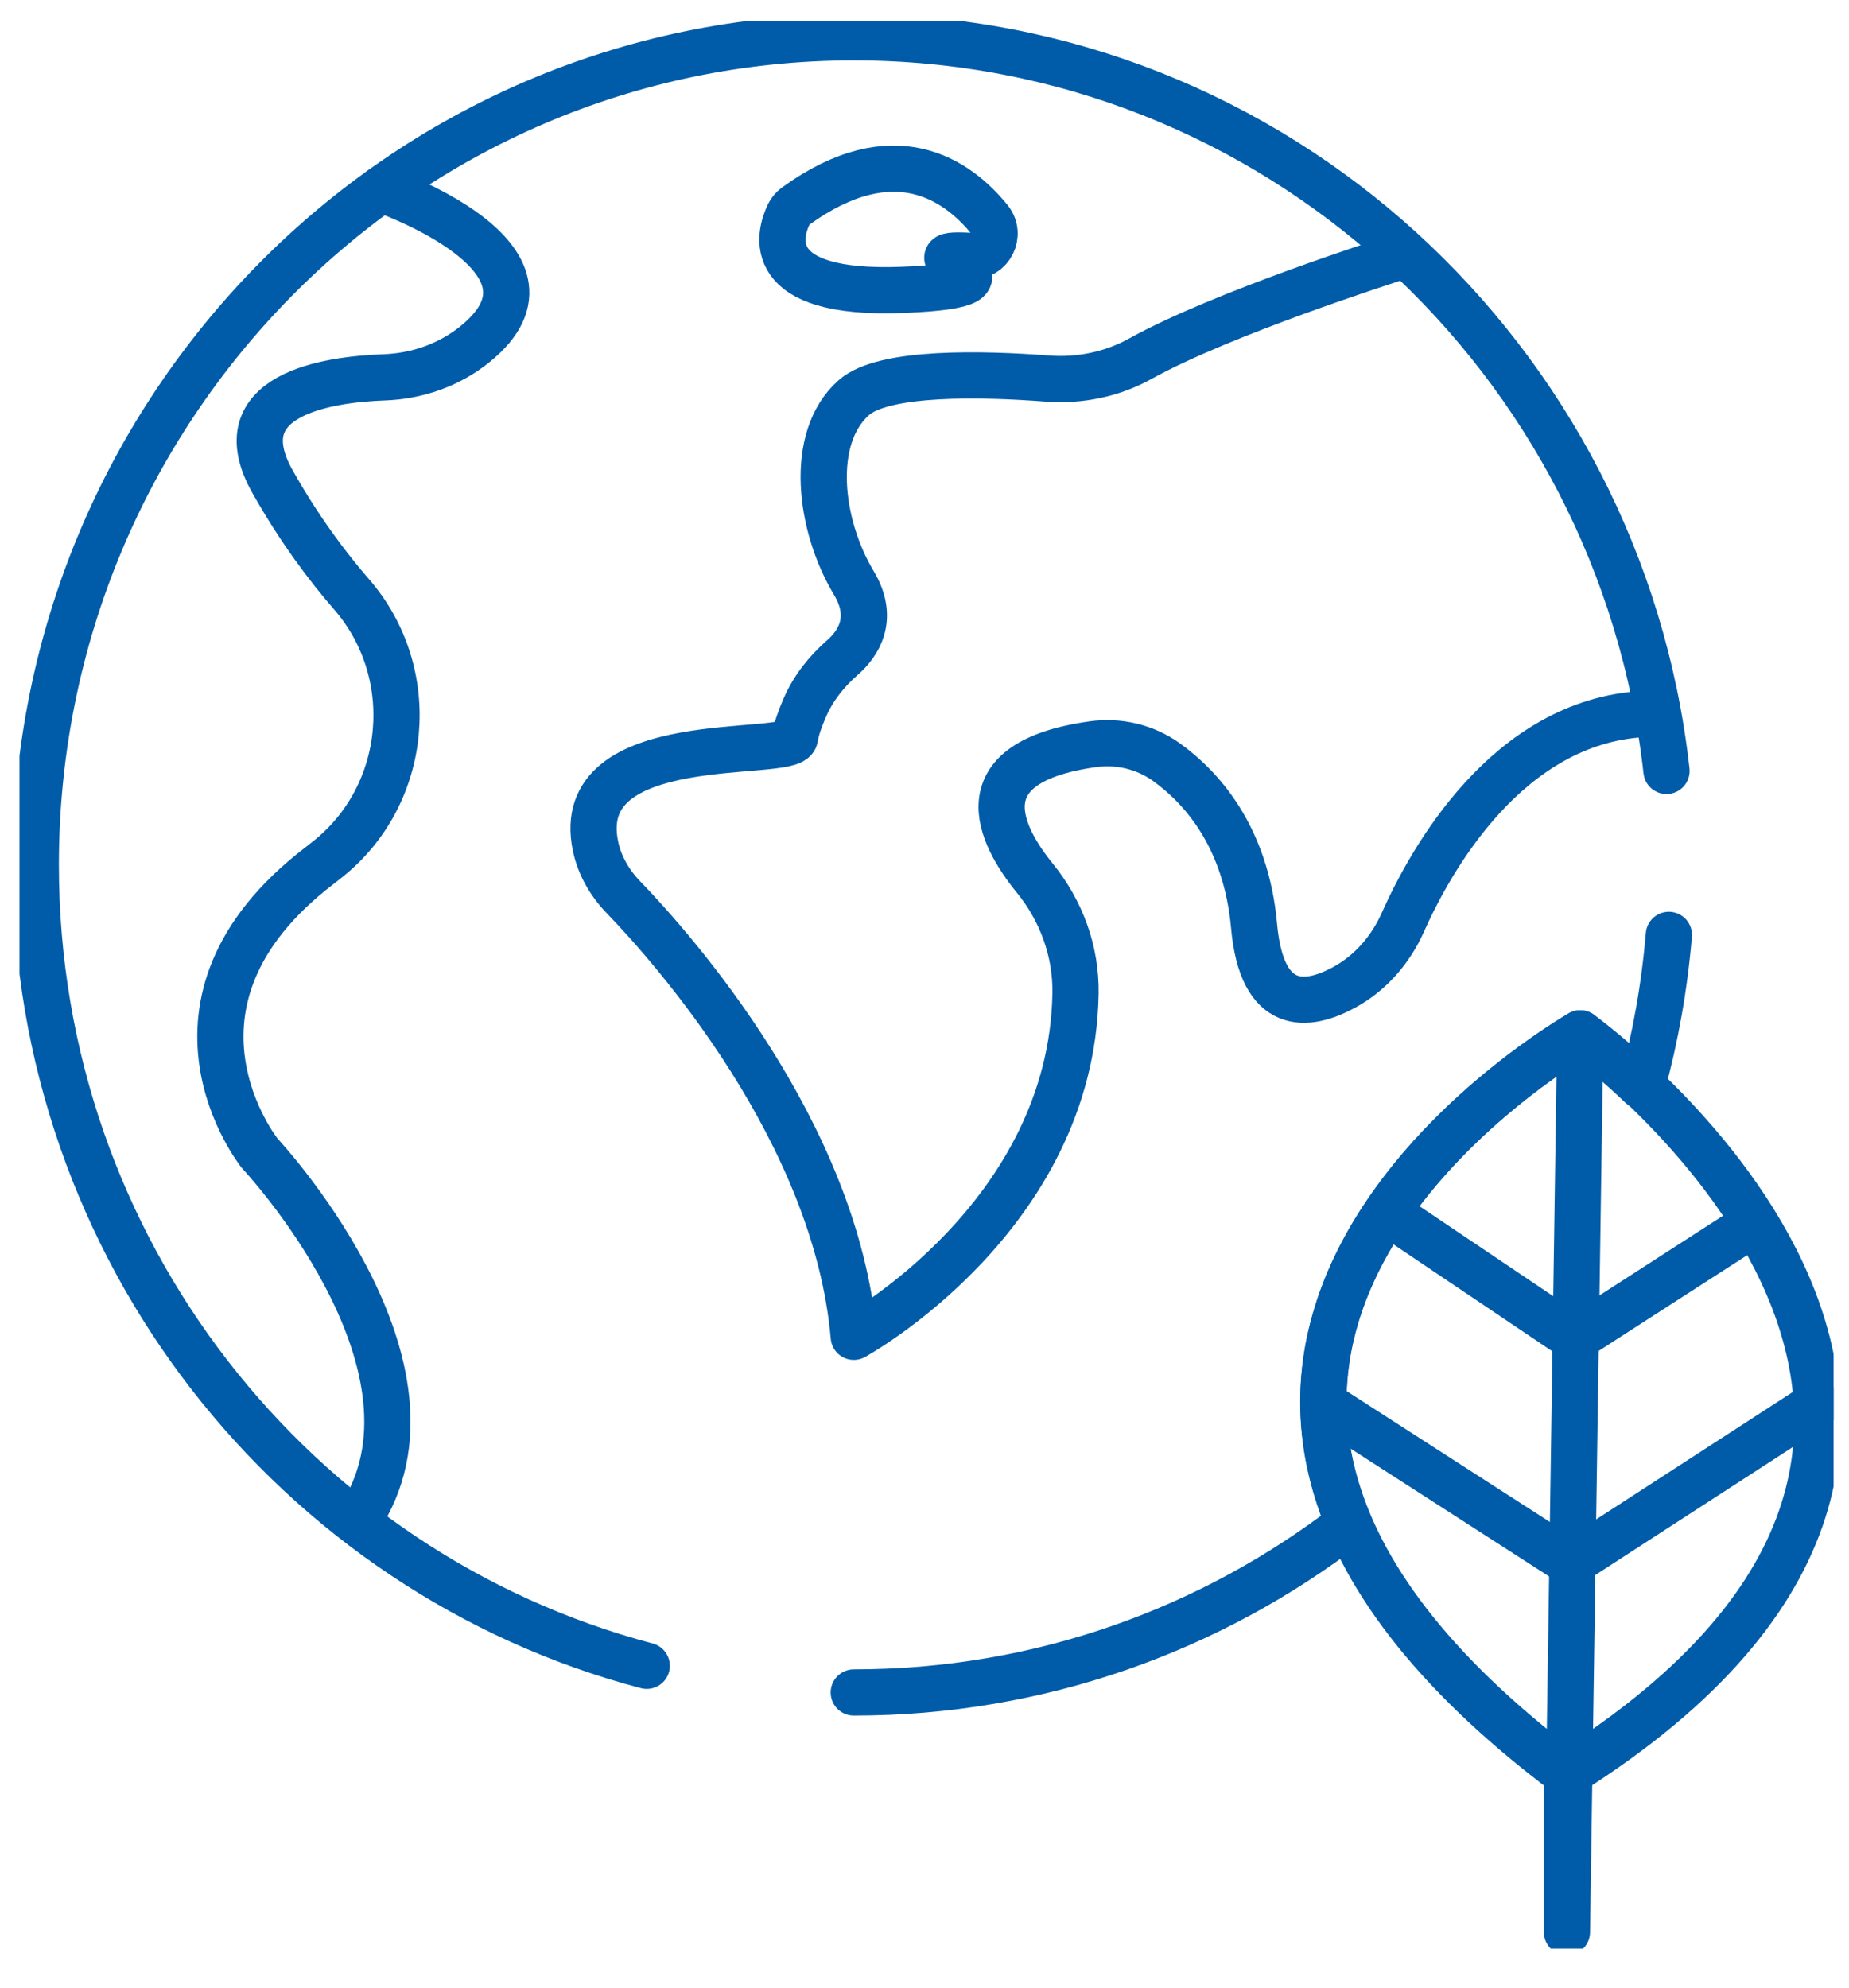 <svg width="40" height="43" viewBox="0 0 40 43" fill="none" xmlns="http://www.w3.org/2000/svg">
<g clip-path="url(#clip0)">
<path d="M8.248 4.095C8.248 4.095 12.576 5.581 10.28 7.442C9.723 7.894 9.03 8.137 8.317 8.163C7.076 8.207 4.834 8.539 5.898 10.424C6.481 11.458 7.089 12.264 7.605 12.857C9.086 14.562 8.849 17.194 7.083 18.593C7.026 18.639 6.966 18.686 6.906 18.732C3.02 21.712 5.619 24.951 5.619 24.951C5.619 24.951 9.82 29.432 7.859 32.709" stroke="#005CA9" stroke-miterlimit="10" stroke-linecap="round" stroke-linejoin="round"/>
<path d="M30.081 5.617C30.081 5.617 26.432 6.781 24.675 7.757C24.062 8.098 23.361 8.242 22.663 8.19C21.274 8.084 19.12 8.026 18.47 8.603C17.486 9.477 17.727 11.37 18.47 12.609C18.934 13.383 18.565 13.93 18.221 14.229C17.881 14.527 17.596 14.885 17.415 15.3C17.313 15.533 17.224 15.774 17.198 15.958C17.131 16.425 12.349 15.729 12.882 18.302C12.969 18.72 13.186 19.098 13.482 19.405C14.565 20.527 18.085 24.489 18.47 28.92C18.47 28.92 23.185 26.338 23.267 21.492C23.282 20.581 22.959 19.701 22.386 18.997C21.615 18.048 20.841 16.49 23.646 16.1C24.203 16.023 24.773 16.157 25.233 16.487C25.97 17.016 26.954 18.076 27.13 20.035C27.298 21.909 28.279 21.791 29.065 21.368C29.639 21.06 30.081 20.553 30.348 19.954C30.953 18.596 32.61 15.615 35.552 15.447" stroke="#005CA9" stroke-miterlimit="10" stroke-linecap="round" stroke-linejoin="round"/>
<path d="M21.406 4.748C20.713 3.894 19.341 2.921 17.213 4.459C17.148 4.506 17.096 4.569 17.061 4.641C16.865 5.054 16.456 6.394 19.536 6.271C22.765 6.142 19.264 5.439 21.013 5.537C21.429 5.561 21.67 5.073 21.406 4.748Z" stroke="#005CA9" stroke-miterlimit="10" stroke-linecap="round" stroke-linejoin="round"/>
<path d="M36.052 16.678C35.056 7.748 27.564 0.807 18.47 0.807C8.697 0.807 0.774 8.823 0.774 18.712C0.774 27.035 6.387 34.031 13.991 36.038" stroke="#005CA9" stroke-miterlimit="10" stroke-linecap="round" stroke-linejoin="round"/>
<path d="M18.47 36.615C22.497 36.615 26.208 35.253 29.181 32.963C26.544 26.705 34.183 22.365 34.183 22.365C34.183 22.365 34.758 22.779 35.522 23.506C35.812 22.448 36.008 21.351 36.103 20.225" stroke="#005CA9" stroke-miterlimit="10" stroke-linecap="round" stroke-linejoin="round"/>
<path d="M37.931 26.473L34.072 28.961L30.014 26.229" stroke="#005CA9" stroke-miterlimit="10" stroke-linecap="round" stroke-linejoin="round"/>
<path d="M34.186 22.355C34.186 22.355 21.879 29.346 33.898 38.377V41.799L34.089 28.91L34.186 22.355Z" stroke="#005CA9" stroke-miterlimit="10" stroke-linecap="round" stroke-linejoin="round"/>
<path d="M34.186 22.356C34.186 22.356 45.917 30.802 33.898 38.377" stroke="#005CA9" stroke-miterlimit="10" stroke-linecap="round" stroke-linejoin="round"/>
<path d="M39.315 30.366L33.989 33.817L28.63 30.366" stroke="#005CA9" stroke-miterlimit="10" stroke-linecap="round" stroke-linejoin="round"/>
</g>
<defs>
<clipPath id="clip0">
<rect x="0.422" y="0.45" width="39.245" height="41.706" fill="white"/>
</clipPath>
</defs>
</svg>
